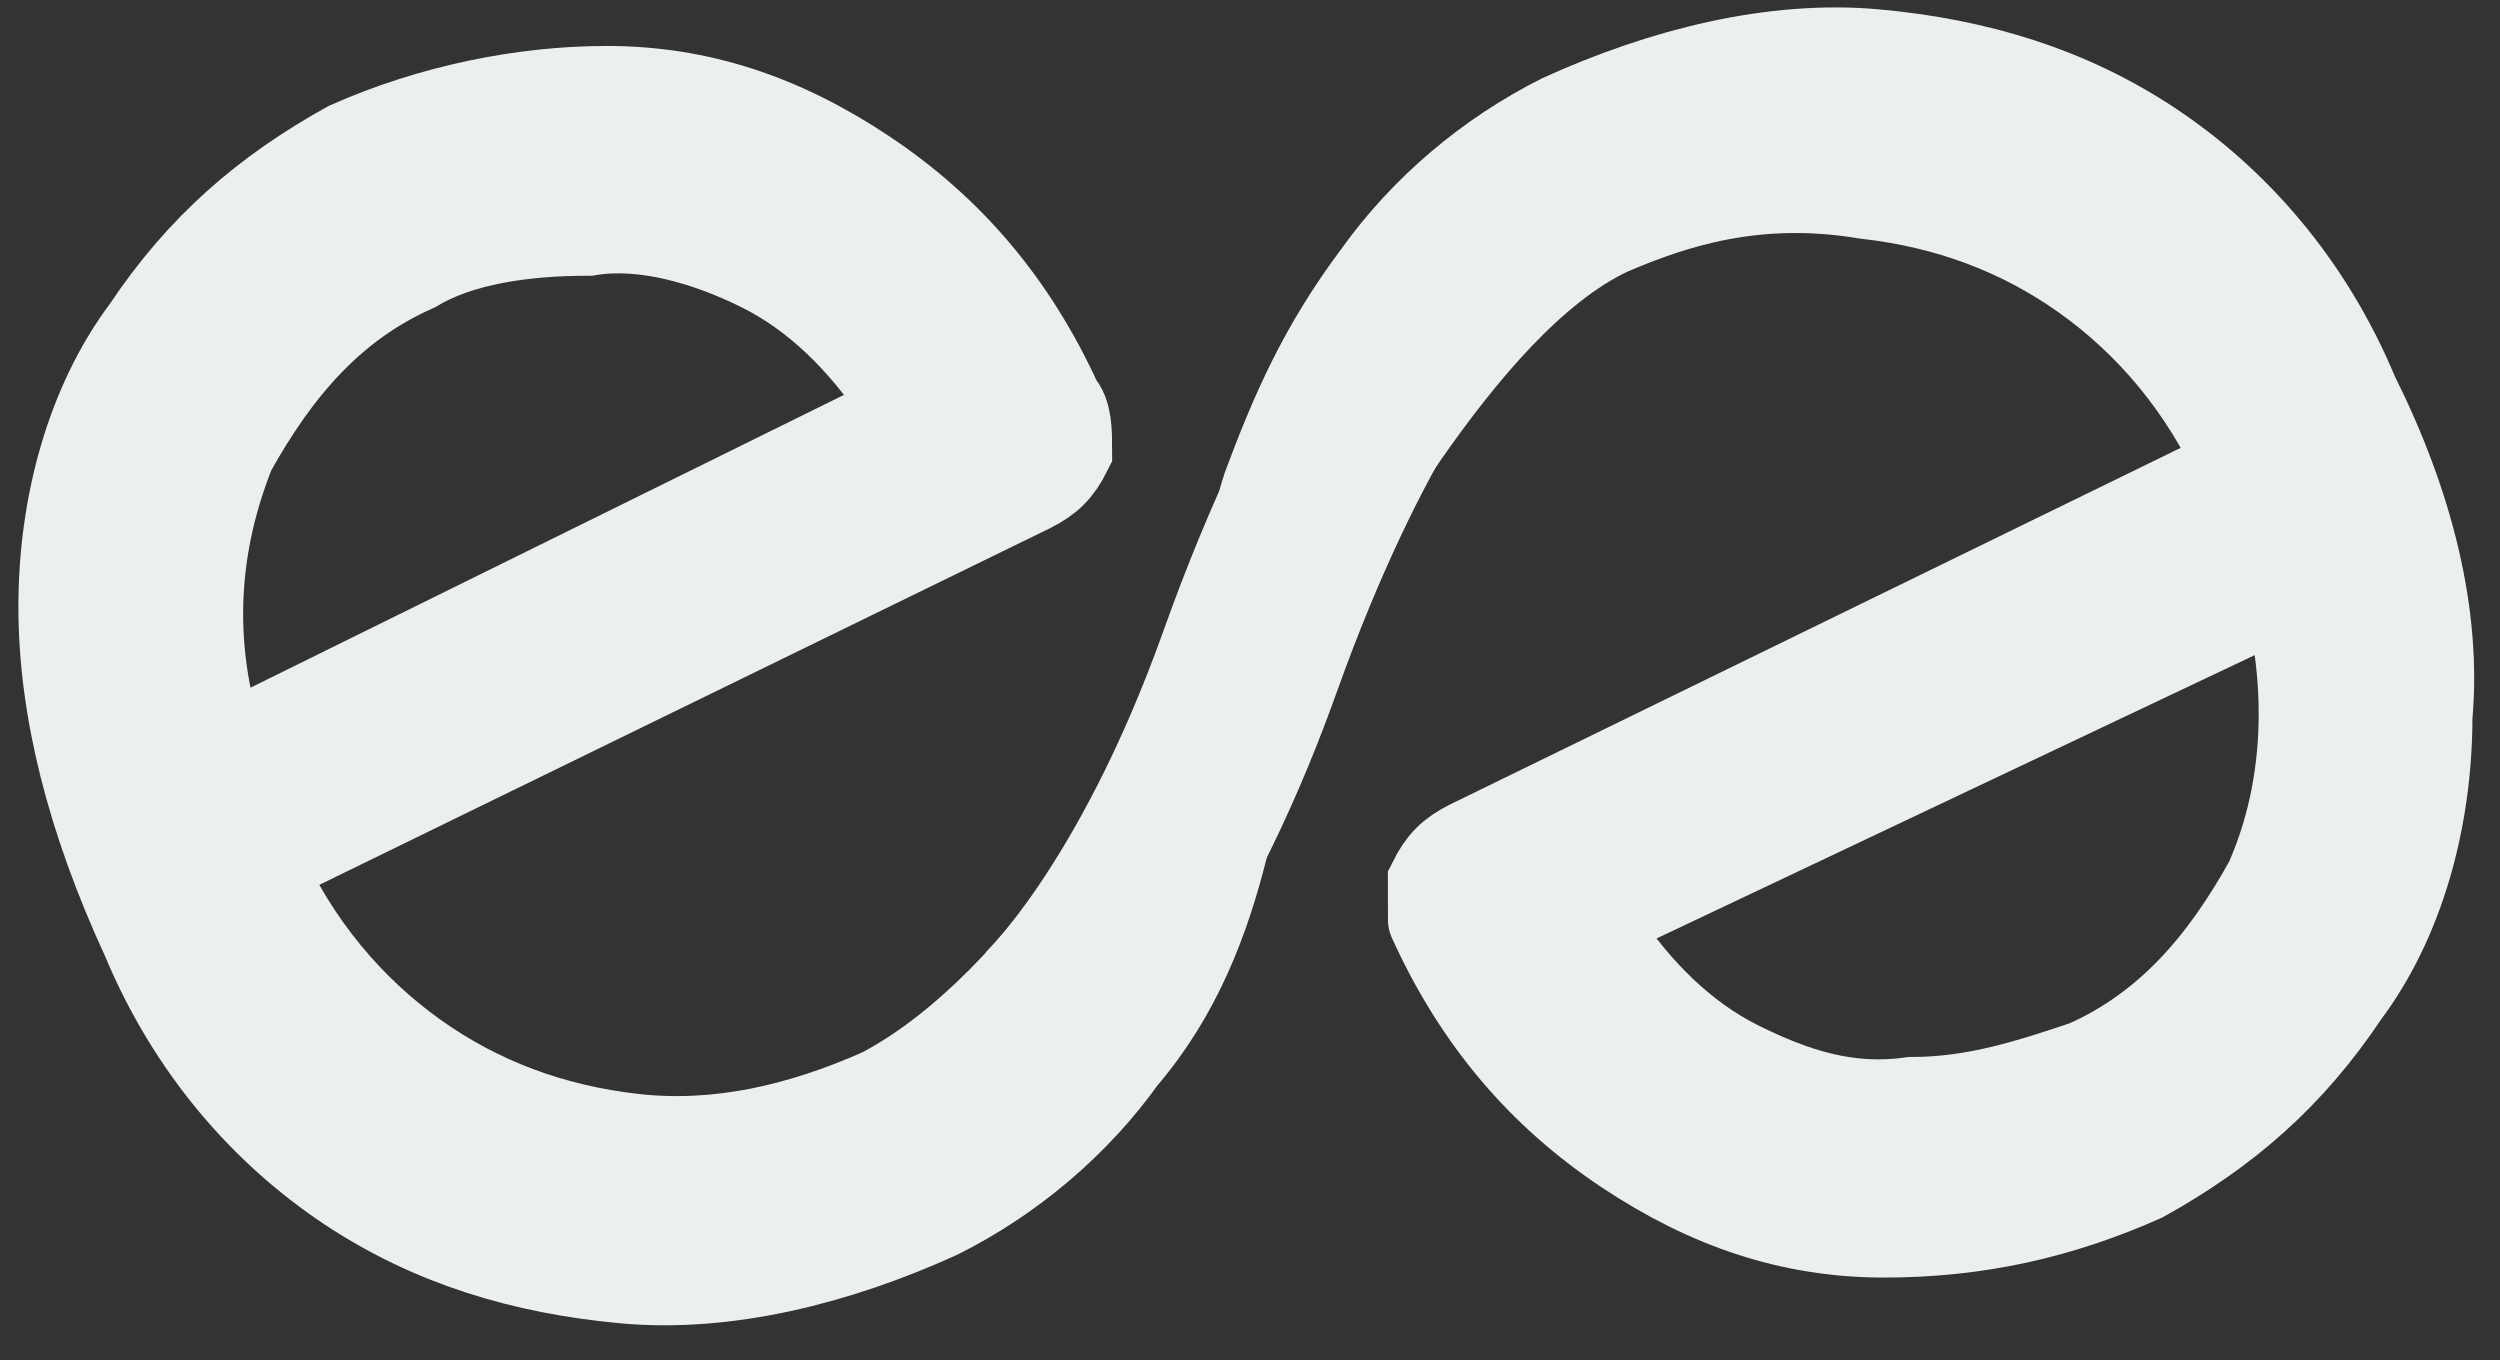<?xml version="1.0" encoding="utf-8"?>
<!-- Generator: Adobe Illustrator 21.0.2, SVG Export Plug-In . SVG Version: 6.00 Build 0)  -->
<svg version="1.1" id="Layer_1" xmlns="http://www.w3.org/2000/svg" xmlns:xlink="http://www.w3.org/1999/xlink" x="0px" y="0px"
	 viewBox="0 0 27.2 14.8" style="enable-background:new 0 0 27.2 14.8;" xml:space="preserve">
<rect x="0" y="0" width="27.2" height="14.8" fill="#333333" stroke="none"/>
<style type="text/css">
	.st0{fill:#ECEFF0;}
	.st1{fill:#ECEFF0;stroke:#ECEFF0;stroke-miterlimit:10;}
	.st2{fill:#ECEFF0;stroke:#ECEFF0;stroke-width:2;stroke-miterlimit:10;}
</style>
<path id="Path_103" class="st0" d="M3.8,45.9h4v-4h-4V45.9z M3.8,50.9h4v-4h-4V50.9z M3.8,40.9h4v-4h-4V40.9z M8.8,45.9h12v-4h-12
	V45.9z M8.8,50.9h12v-4h-12V50.9z M8.8,36.9v4h12v-4H8.8z"/>
<g>
	<path class="st1" d="M11.6,4.9c-0.1,0.2-0.2,0.3-0.4,0.4L2.8,9.4c0.4,0.9,1,1.6,1.7,2.1C5.2,12,6,12.3,6.9,12.4
		c0.9,0.1,1.8-0.1,2.7-0.5c1.9-1,3.2-3.7,3.3-3.6c0.2,0.1,0.3,0.2,0.4,0.3c0.1,0.2,0.1,0.3,0,0.6c-0.2,0.8-0.5,1.6-1.1,2.3
		c-0.5,0.7-1.2,1.3-2,1.7c-1.1,0.5-2.3,0.8-3.4,0.7c-1.1-0.1-2.1-0.4-3-1c-0.9-0.6-1.7-1.5-2.2-2.7C1,8.9,0.7,7.7,0.7,6.6
		c0-1.1,0.3-2.2,0.9-3c0.6-0.9,1.3-1.5,2.2-2C4.7,1.2,5.7,1,6.6,1c1,0,1.9,0.3,2.8,0.9c0.9,0.6,1.6,1.4,2.1,2.5
		C11.6,4.5,11.6,4.7,11.6,4.9z M2.5,4.9C2.1,5.9,2,7,2.4,8.2l7.5-3.7L9.8,4.3C9.4,3.7,8.9,3.2,8.3,2.9C7.7,2.6,7,2.4,6.4,2.5
		C5.7,2.5,5,2.6,4.5,2.9C3.6,3.3,3,4,2.5,4.9z"/>
</g>
<g>
	<path class="st1" d="M15.6,9.6c0.1-0.2,0.2-0.3,0.4-0.4l8.4-4.1c-0.4-0.9-1-1.6-1.7-2.1c-0.7-0.5-1.5-0.8-2.4-0.9
		c-1.2-0.2-2.1,0.1-2.8,0.4c-1.7,0.8-3.1,3.8-3.3,3.7c-0.2-0.1-0.3-0.2-0.4-0.3c-0.1-0.2-0.1-0.3,0-0.6C14.1,4.5,14.4,3.8,15,3
		c0.5-0.7,1.2-1.3,2-1.7c1.1-0.5,2.3-0.8,3.4-0.7c1.1,0.1,2.1,0.4,3,1c0.9,0.6,1.7,1.5,2.2,2.7c0.6,1.2,0.9,2.4,0.8,3.5
		c0,1.1-0.3,2.2-0.9,3c-0.6,0.9-1.3,1.5-2.2,2c-0.9,0.4-1.8,0.6-2.8,0.6c-1,0-1.9-0.3-2.8-0.9c-0.9-0.6-1.6-1.4-2.1-2.5
		C15.6,10,15.6,9.8,15.6,9.6z M24.7,9.6c0.4-0.9,0.5-2,0.2-3.2L17.3,10l0.1,0.2c0.4,0.6,0.9,1.1,1.5,1.4c0.6,0.3,1.2,0.5,1.9,0.4
		c0.7,0,1.3-0.2,1.9-0.4C23.6,11.2,24.2,10.5,24.7,9.6z"/>
</g>
<path id="Path_96_1_" class="st2" d="M11.4,11.1c0,0,1.2-1.1,2.2-3.9s2-3.9,2-3.9"/>
<g>
</g>
<g>
</g>
<g>
</g>
<g>
</g>
<g>
</g>
<g>
</g>
</svg>
